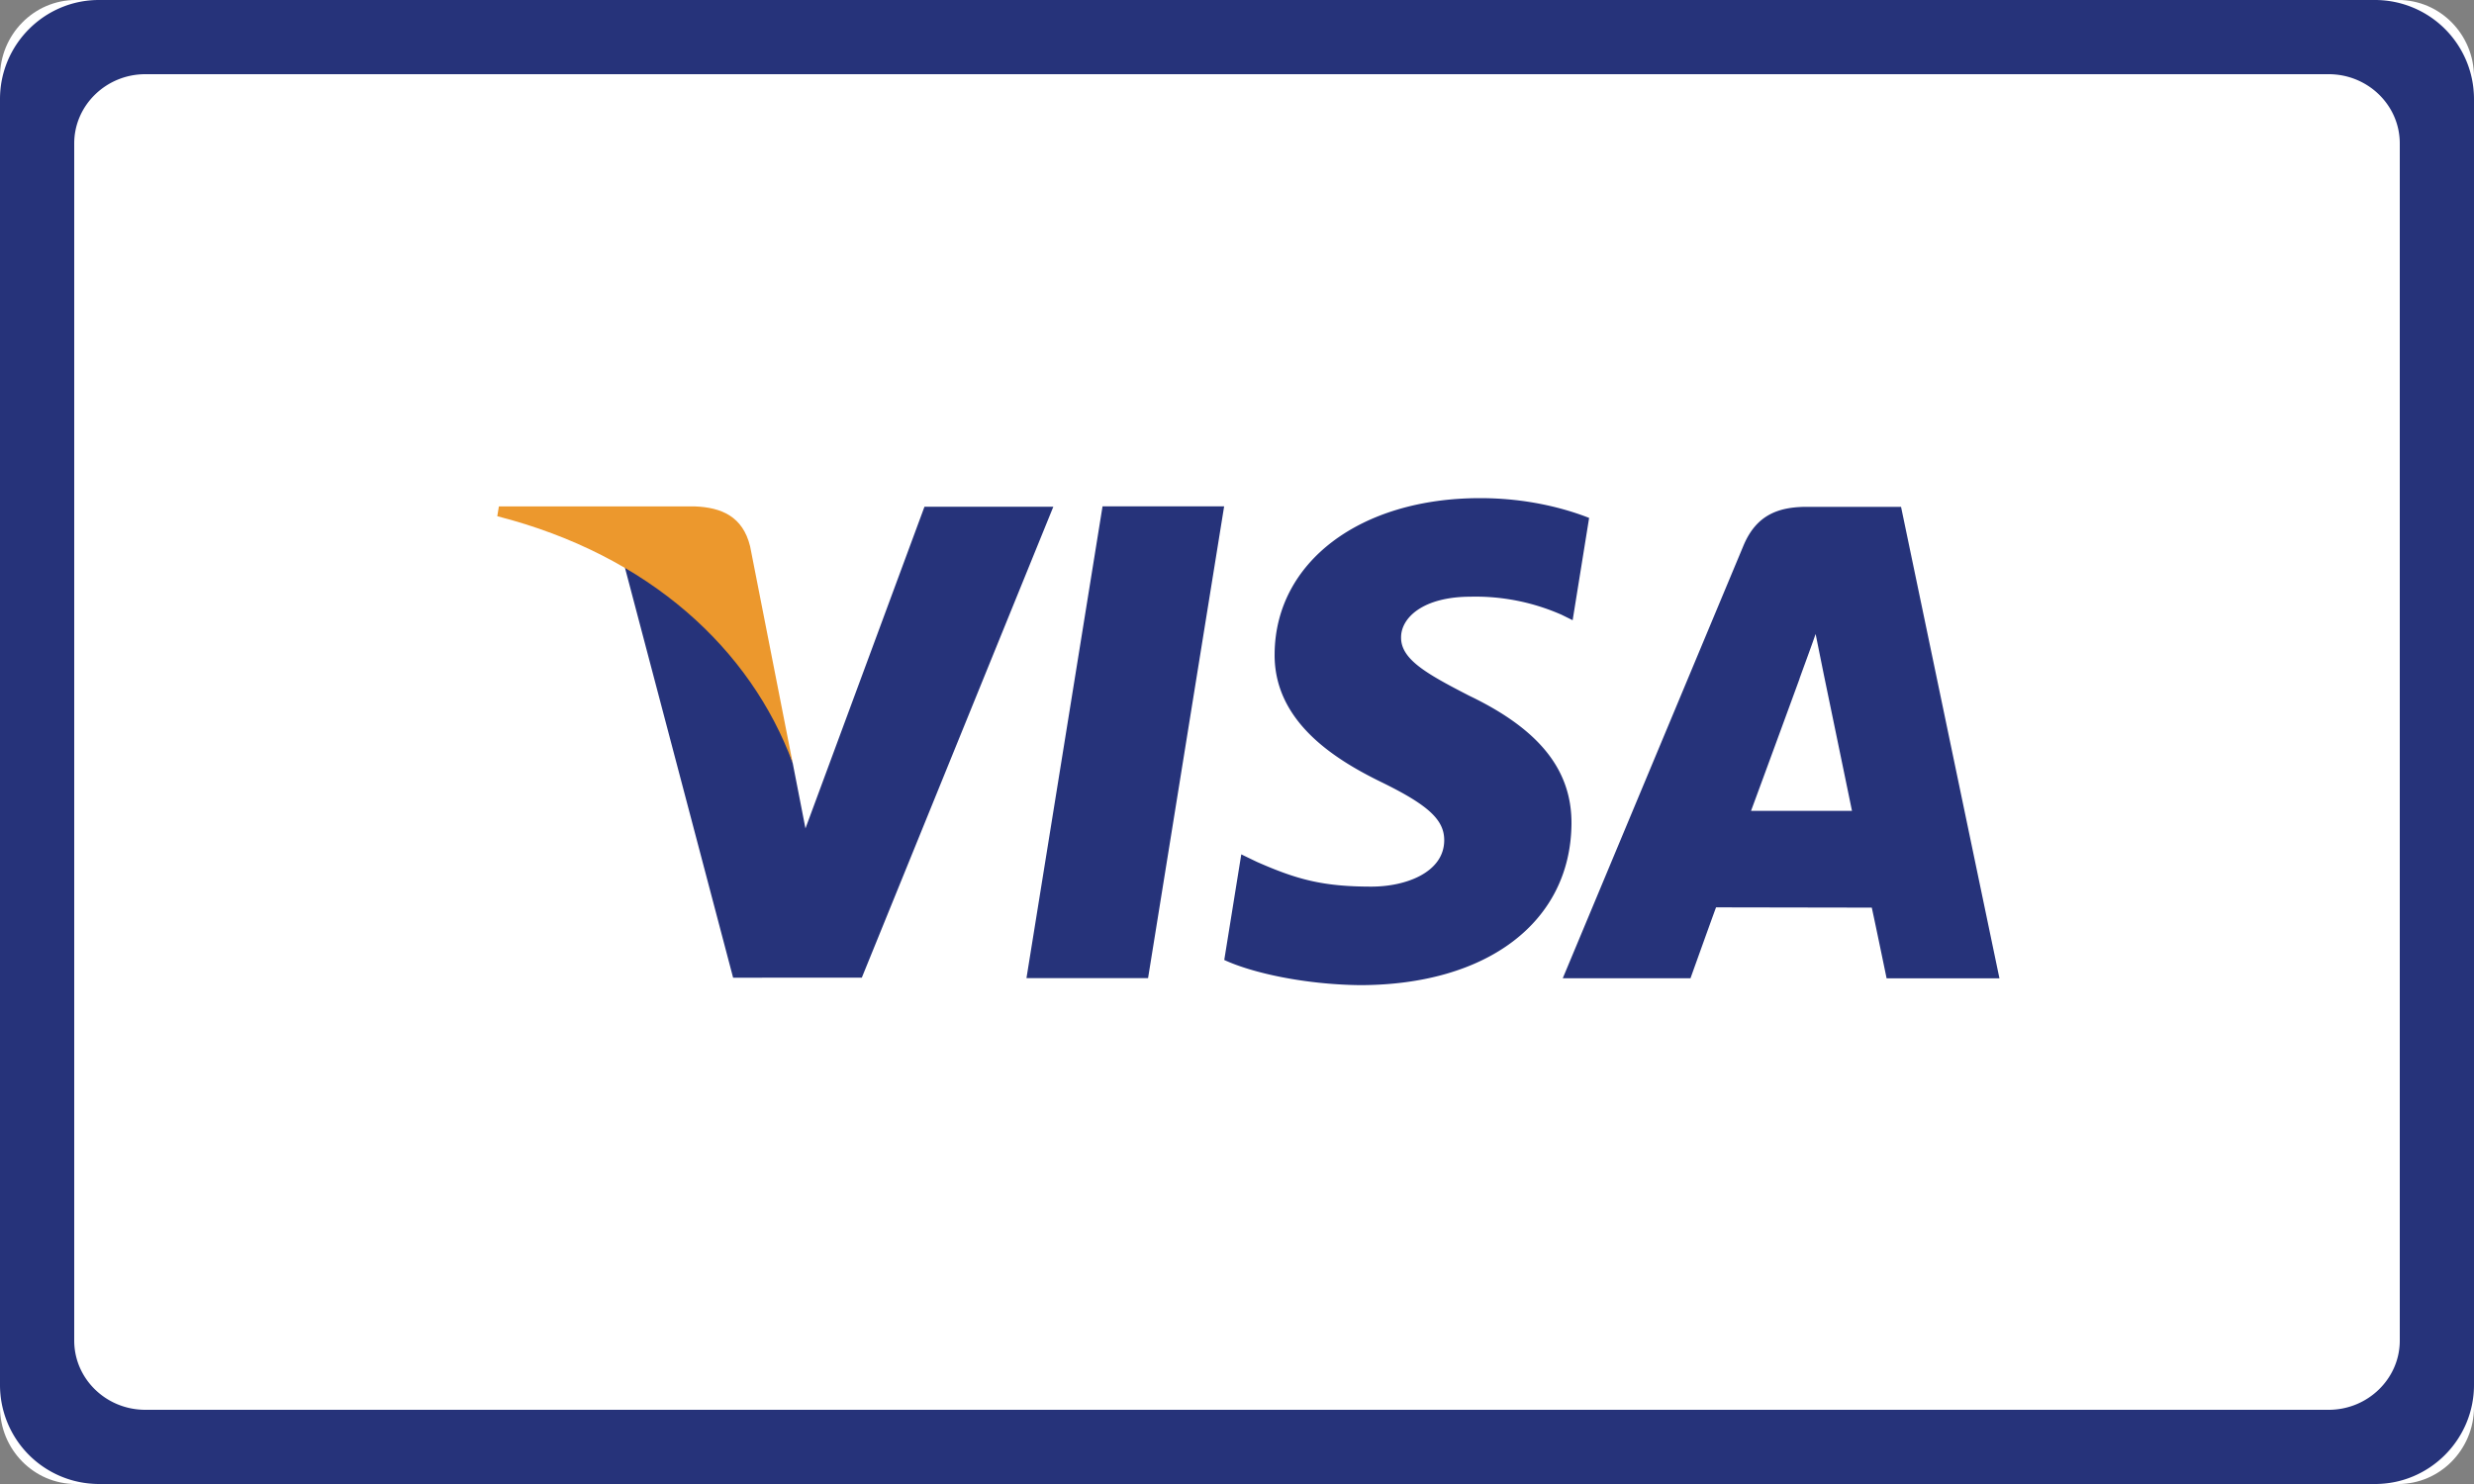 <svg xmlns="http://www.w3.org/2000/svg" width="100" height="60" viewBox="0 0 100 60">
    <rect x="0" y="0" width="100" height="60" fill="#808080" stroke="none"/>
    <g fill="none" fill-rule="evenodd">
        <path fill="#FFF" fill-rule="nonzero" d="M0 3.11v53.78C0 58.607 1.37 60 3.058 60h93.884c1.682 0 3.058-1.396 3.058-3.11V3.11C100 1.393 98.63 0 96.942 0H3.058C1.376 0 0 1.396 0 3.11z"/>
        <path fill="#26337A" fill-rule="nonzero" d="M3 5.8v48.4C3 55.747 4.288 57 5.875 57h88.25C95.707 57 97 55.744 97 54.2V5.8C97 4.253 95.712 3 94.125 3H5.875C4.293 3 3 4.256 3 5.8zM0 4.006C0 1.794 1.8 0 3.997 0h92.006A4.003 4.003 0 0 1 100 4.007v51.986C100 58.206 98.2 60 96.003 60H3.997A4.003 4.003 0 0 1 0 55.993V4.007z"/>
        <path fill="#26337A" d="M41.49 39.547l3.075-19.074h4.915l-3.075 19.074H41.49M64.233 20.94c-.972-.382-2.5-.8-4.404-.8-4.86 0-8.28 2.589-8.308 6.295-.031 2.742 2.44 4.271 4.304 5.182 1.915.935 2.559 1.532 2.551 2.368-.013 1.277-1.529 1.862-2.942 1.862-1.967 0-3.013-.288-4.63-1l-.631-.304-.688 4.27c1.146.531 3.27.992 5.476 1.017 5.164 0 8.52-2.558 8.559-6.516.018-2.174-1.292-3.822-4.128-5.182-1.718-.885-2.772-1.47-2.76-2.366.001-.792.89-1.641 2.816-1.641a8.62 8.62 0 0 1 3.678.733l.441.218.666-4.135M70.777 32.784c.408-1.096 1.958-5.331 1.958-5.331-.028.05.405-1.105.653-1.82l.332 1.645s.943 4.553 1.138 5.506h-4.08zm6.064-12.292h-3.799c-1.178 0-2.06.338-2.576 1.581l-7.299 17.48h5.163s.842-2.351 1.033-2.867c.563 0 5.58.01 6.295.01.147.665.599 2.858.599 2.858h4.561l-3.977-19.062zM37.367 20.489l-4.81 13.004-.516-2.644c-.897-3.045-3.687-6.346-6.808-8l4.4 16.681 5.202-.003 7.74-19.038h-5.208"/>
        <path fill="#EC982D" d="M28.09 20.476h-7.925l-.065.395c6.167 1.58 10.247 5.394 11.94 9.978l-1.721-8.764c-.298-1.209-1.161-1.567-2.228-1.61"/>
    </g>
</svg>
